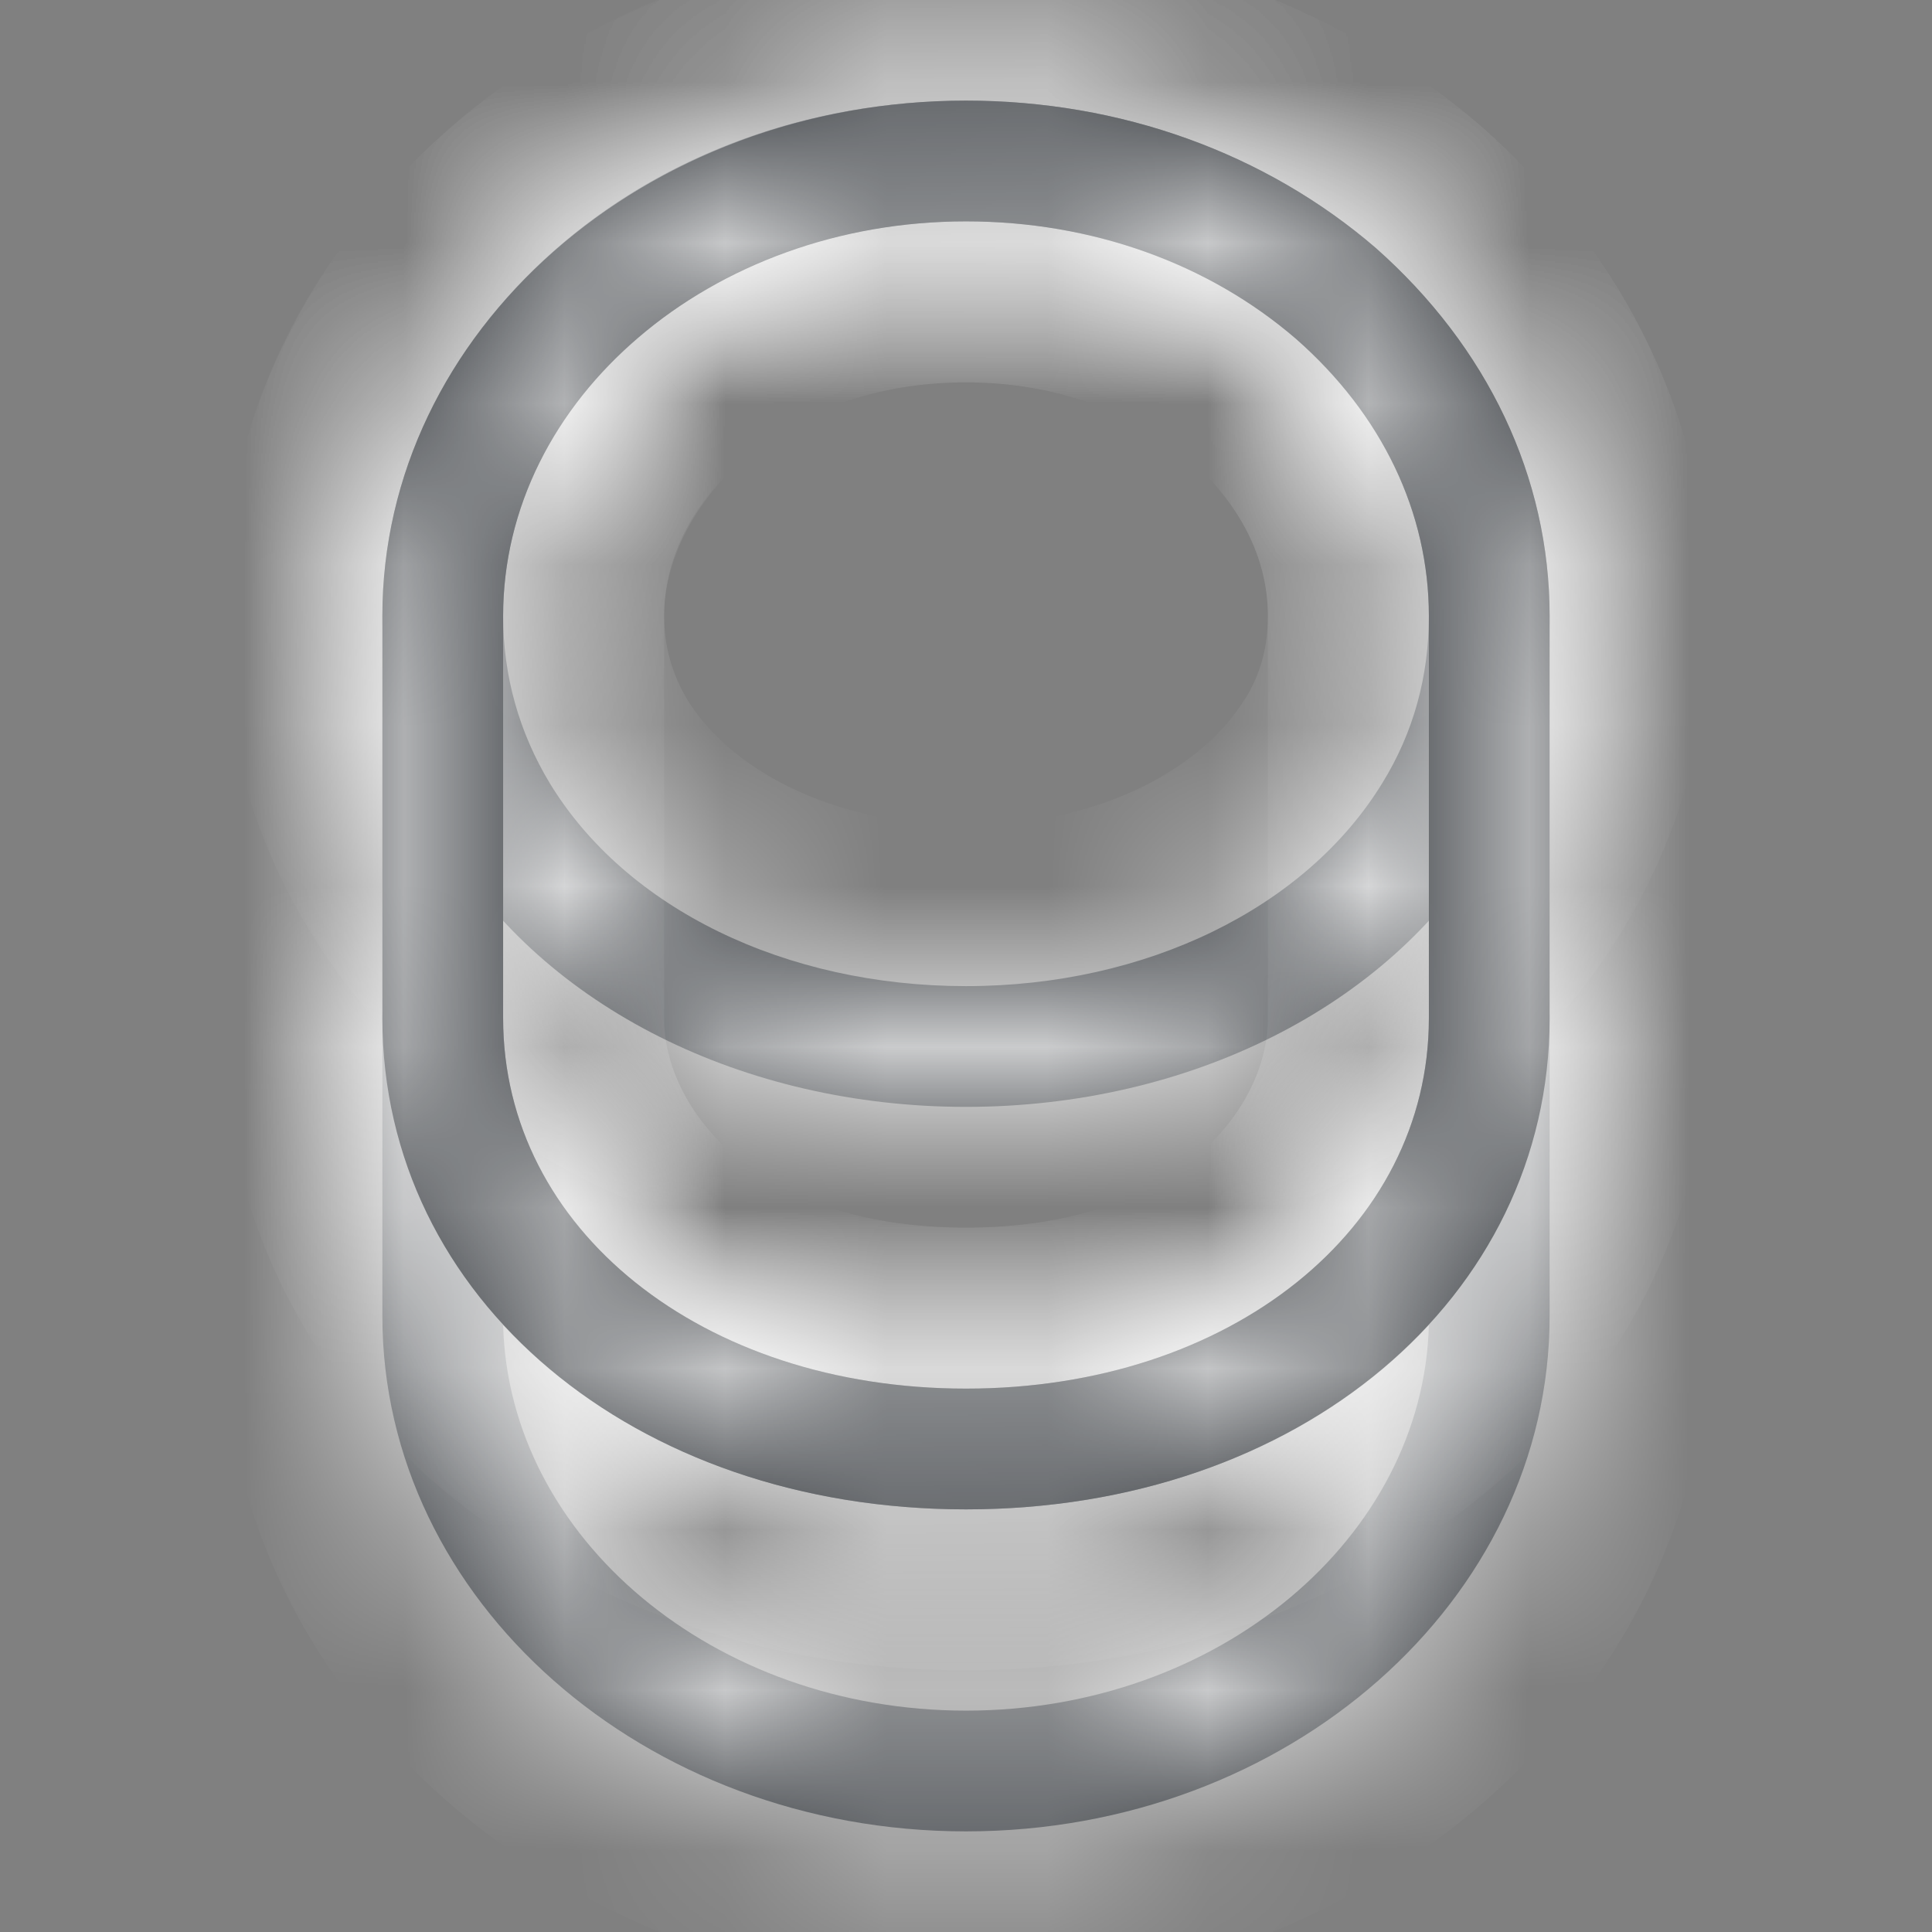 <svg width="12" height="12" viewBox="0 0 12 12" fill="none" xmlns="http://www.w3.org/2000/svg">
<rect x="0" y="0" width="12" height="12" fill="#808080" stroke="none"/>
<mask id="path-1-inside-1_1326_628" fill="white">
<path d="M6 11.375C4 11.375 2.375 9.94 2.375 8.175V6.325C2.375 6.12 2.545 5.95 2.75 5.95C2.955 5.95 3.125 6.12 3.125 6.325C3.125 7.635 4.36 8.625 6 8.625C7.64 8.625 8.875 7.635 8.875 6.325C8.875 6.12 9.045 5.95 9.25 5.95C9.455 5.95 9.625 6.12 9.625 6.325V8.175C9.625 9.94 8 11.375 6 11.375ZM3.125 8.23C3.16 9.555 4.435 10.625 6 10.625C7.565 10.625 8.84 9.555 8.875 8.23C8.225 8.935 7.195 9.375 6 9.375C4.805 9.375 3.78 8.935 3.125 8.23Z"/>
</mask>
<path d="M6 11.375C4 11.375 2.375 9.94 2.375 8.175V6.325C2.375 6.12 2.545 5.95 2.75 5.95C2.955 5.95 3.125 6.12 3.125 6.325C3.125 7.635 4.36 8.625 6 8.625C7.64 8.625 8.875 7.635 8.875 6.325C8.875 6.12 9.045 5.95 9.25 5.95C9.455 5.95 9.625 6.12 9.625 6.325V8.175C9.625 9.94 8 11.375 6 11.375ZM3.125 8.23C3.16 9.555 4.435 10.625 6 10.625C7.565 10.625 8.84 9.555 8.875 8.23C8.225 8.935 7.195 9.375 6 9.375C4.805 9.375 3.78 8.935 3.125 8.23Z" fill="#292D32"/>
<path d="M3.125 8.23L3.858 7.55L2.055 5.61L2.125 8.257L3.125 8.23ZM8.875 8.23L9.875 8.257L9.945 5.594L8.14 7.552L8.875 8.23ZM6 10.375C4.432 10.375 3.375 9.274 3.375 8.175H1.375C1.375 10.606 3.568 12.375 6 12.375V10.375ZM3.375 8.175V6.325H1.375V8.175H3.375ZM3.375 6.325C3.375 6.672 3.097 6.95 2.75 6.95V4.95C1.993 4.95 1.375 5.568 1.375 6.325H3.375ZM2.75 6.95C2.403 6.95 2.125 6.672 2.125 6.325H4.125C4.125 5.568 3.507 4.95 2.75 4.95V6.95ZM2.125 6.325C2.125 8.384 4.027 9.625 6 9.625V7.625C4.693 7.625 4.125 6.887 4.125 6.325H2.125ZM6 9.625C7.973 9.625 9.875 8.384 9.875 6.325H7.875C7.875 6.887 7.307 7.625 6 7.625V9.625ZM9.875 6.325C9.875 6.672 9.597 6.95 9.25 6.95V4.95C8.493 4.95 7.875 5.568 7.875 6.325H9.875ZM9.25 6.95C8.903 6.95 8.625 6.672 8.625 6.325H10.625C10.625 5.568 10.007 4.95 9.25 4.95V6.95ZM8.625 6.325V8.175H10.625V6.325H8.625ZM8.625 8.175C8.625 9.274 7.568 10.375 6 10.375V12.375C8.432 12.375 10.625 10.606 10.625 8.175H8.625ZM2.125 8.257C2.178 10.26 4.041 11.625 6 11.625V9.625C4.829 9.625 4.142 8.85 4.125 8.204L2.125 8.257ZM6 11.625C7.959 11.625 9.822 10.26 9.875 8.257L7.875 8.204C7.858 8.85 7.171 9.625 6 9.625V11.625ZM8.14 7.552C7.705 8.024 6.957 8.375 6 8.375V10.375C7.433 10.375 8.745 9.847 9.61 8.908L8.14 7.552ZM6 8.375C5.045 8.375 4.299 8.025 3.858 7.55L2.392 8.911C3.261 9.845 4.565 10.375 6 10.375V8.375Z" fill="white" mask="url(#path-1-inside-1_1326_628)"/>
<mask id="path-3-inside-2_1326_628" fill="white">
<path d="M6 6.875C4.62 6.875 3.38 6.255 2.775 5.255C2.515 4.83 2.375 4.335 2.375 3.825C2.375 2.965 2.76 2.155 3.455 1.545C4.135 0.95 5.04 0.625 6 0.625C6.96 0.625 7.86 0.95 8.545 1.54C9.24 2.155 9.625 2.965 9.625 3.825C9.625 4.335 9.485 4.825 9.225 5.255C8.62 6.255 7.38 6.875 6 6.875ZM6 1.375C5.22 1.375 4.49 1.635 3.945 2.115C3.415 2.575 3.125 3.185 3.125 3.825C3.125 4.2 3.225 4.55 3.415 4.865C3.89 5.645 4.88 6.125 6 6.125C7.12 6.125 8.11 5.64 8.585 4.865C8.78 4.55 8.875 4.2 8.875 3.825C8.875 3.185 8.585 2.575 8.05 2.105C7.505 1.635 6.78 1.375 6 1.375Z"/>
</mask>
<path d="M6 6.875C4.62 6.875 3.38 6.255 2.775 5.255C2.515 4.83 2.375 4.335 2.375 3.825C2.375 2.965 2.76 2.155 3.455 1.545C4.135 0.95 5.04 0.625 6 0.625C6.96 0.625 7.86 0.95 8.545 1.54C9.24 2.155 9.625 2.965 9.625 3.825C9.625 4.335 9.485 4.825 9.225 5.255C8.62 6.255 7.38 6.875 6 6.875ZM6 1.375C5.22 1.375 4.49 1.635 3.945 2.115C3.415 2.575 3.125 3.185 3.125 3.825C3.125 4.2 3.225 4.55 3.415 4.865C3.89 5.645 4.88 6.125 6 6.125C7.12 6.125 8.11 5.64 8.585 4.865C8.78 4.55 8.875 4.2 8.875 3.825C8.875 3.185 8.585 2.575 8.05 2.105C7.505 1.635 6.78 1.375 6 1.375Z" fill="#292D32"/>
<path d="M2.775 5.255L3.631 4.737L3.628 4.733L2.775 5.255ZM3.455 1.545L2.796 0.792L2.795 0.793L3.455 1.545ZM8.545 1.54L9.208 0.791L9.198 0.782L8.545 1.54ZM9.225 5.255L10.081 5.773L10.081 5.772L9.225 5.255ZM3.945 2.115L4.601 2.87L4.606 2.865L3.945 2.115ZM3.415 4.865L2.559 5.381L2.561 5.385L3.415 4.865ZM8.585 4.865L7.735 4.339L7.732 4.342L8.585 4.865ZM8.05 2.105L8.71 1.354L8.703 1.348L8.05 2.105ZM6 5.875C4.893 5.875 4.018 5.377 3.631 4.737L1.919 5.773C2.742 7.133 4.347 7.875 6 7.875V5.875ZM3.628 4.733C3.465 4.466 3.375 4.152 3.375 3.825H1.375C1.375 4.518 1.565 5.194 1.922 5.777L3.628 4.733ZM3.375 3.825C3.375 3.278 3.616 2.734 4.115 2.297L2.795 0.793C1.904 1.576 1.375 2.652 1.375 3.825H3.375ZM4.114 2.298C4.597 1.874 5.263 1.625 6 1.625V-0.375C4.817 -0.375 3.673 0.026 2.796 0.792L4.114 2.298ZM6 1.625C6.735 1.625 7.4 1.873 7.892 2.298L9.198 0.782C8.32 0.027 7.185 -0.375 6 -0.375V1.625ZM7.882 2.289C8.384 2.733 8.625 3.278 8.625 3.825H10.625C10.625 2.652 10.096 1.577 9.208 0.791L7.882 2.289ZM8.625 3.825C8.625 4.149 8.537 4.461 8.369 4.738L10.081 5.772C10.434 5.189 10.625 4.521 10.625 3.825H8.625ZM8.369 4.737C7.982 5.377 7.107 5.875 6 5.875V7.875C7.653 7.875 9.258 7.133 10.081 5.773L8.369 4.737ZM6 0.375C5 0.375 4.029 0.709 3.284 1.365L4.606 2.865C4.951 2.561 5.44 2.375 6 2.375V0.375ZM3.29 1.36C2.561 1.992 2.125 2.869 2.125 3.825H4.125C4.125 3.501 4.269 3.158 4.6 2.87L3.29 1.36ZM2.125 3.825C2.125 4.385 2.276 4.913 2.559 5.381L4.271 4.349C4.174 4.187 4.125 4.015 4.125 3.825H2.125ZM2.561 5.385C3.262 6.536 4.626 7.125 6 7.125V5.125C5.134 5.125 4.518 4.754 4.269 4.345L2.561 5.385ZM6 7.125C7.377 7.125 8.738 6.529 9.438 5.388L7.732 4.342C7.482 4.751 6.863 5.125 6 5.125V7.125ZM9.435 5.391C9.733 4.91 9.875 4.376 9.875 3.825H7.875C7.875 4.024 7.827 4.19 7.735 4.339L9.435 5.391ZM9.875 3.825C9.875 2.867 9.437 1.992 8.71 1.354L7.39 2.856C7.733 3.158 7.875 3.503 7.875 3.825H9.875ZM8.703 1.348C7.963 0.709 7.001 0.375 6 0.375V2.375C6.559 2.375 7.047 2.561 7.397 2.862L8.703 1.348Z" fill="white" mask="url(#path-3-inside-2_1326_628)"/>
<mask id="path-5-inside-3_1326_628" fill="white">
<path d="M6 9.375C3.935 9.375 2.375 8.065 2.375 6.325V3.825C2.375 2.06 4 0.625 6 0.625C6.96 0.625 7.86 0.95 8.545 1.54C9.24 2.155 9.625 2.965 9.625 3.825V6.325C9.625 8.065 8.065 9.375 6 9.375ZM6 1.375C4.415 1.375 3.125 2.475 3.125 3.825V6.325C3.125 7.635 4.36 8.625 6 8.625C7.64 8.625 8.875 7.635 8.875 6.325V3.825C8.875 3.185 8.585 2.575 8.05 2.105C7.505 1.635 6.78 1.375 6 1.375Z"/>
</mask>
<path d="M6 9.375C3.935 9.375 2.375 8.065 2.375 6.325V3.825C2.375 2.06 4 0.625 6 0.625C6.96 0.625 7.86 0.95 8.545 1.54C9.24 2.155 9.625 2.965 9.625 3.825V6.325C9.625 8.065 8.065 9.375 6 9.375ZM6 1.375C4.415 1.375 3.125 2.475 3.125 3.825V6.325C3.125 7.635 4.36 8.625 6 8.625C7.64 8.625 8.875 7.635 8.875 6.325V3.825C8.875 3.185 8.585 2.575 8.05 2.105C7.505 1.635 6.78 1.375 6 1.375Z" fill="#292D32"/>
<path d="M8.545 1.54L9.208 0.791L9.198 0.782L8.545 1.54ZM8.05 2.105L8.71 1.354L8.703 1.348L8.05 2.105ZM6 8.375C4.318 8.375 3.375 7.357 3.375 6.325H1.375C1.375 8.773 3.552 10.375 6 10.375V8.375ZM3.375 6.325V3.825H1.375V6.325H3.375ZM3.375 3.825C3.375 2.726 4.432 1.625 6 1.625V-0.375C3.568 -0.375 1.375 1.394 1.375 3.825H3.375ZM6 1.625C6.735 1.625 7.4 1.873 7.892 2.298L9.198 0.782C8.32 0.027 7.185 -0.375 6 -0.375V1.625ZM7.882 2.289C8.384 2.733 8.625 3.278 8.625 3.825H10.625C10.625 2.652 10.096 1.577 9.208 0.791L7.882 2.289ZM8.625 3.825V6.325H10.625V3.825H8.625ZM8.625 6.325C8.625 7.357 7.682 8.375 6 8.375V10.375C8.448 10.375 10.625 8.773 10.625 6.325H8.625ZM6 0.375C4.019 0.375 2.125 1.779 2.125 3.825H4.125C4.125 3.171 4.811 2.375 6 2.375V0.375ZM2.125 3.825V6.325H4.125V3.825H2.125ZM2.125 6.325C2.125 8.383 4.027 9.625 6 9.625V7.625C4.693 7.625 4.125 6.887 4.125 6.325H2.125ZM6 9.625C7.973 9.625 9.875 8.383 9.875 6.325H7.875C7.875 6.887 7.307 7.625 6 7.625V9.625ZM9.875 6.325V3.825H7.875V6.325H9.875ZM9.875 3.825C9.875 2.867 9.437 1.992 8.71 1.354L7.39 2.856C7.733 3.158 7.875 3.503 7.875 3.825H9.875ZM8.703 1.348C7.963 0.709 7.001 0.375 6 0.375V2.375C6.559 2.375 7.047 2.561 7.397 2.862L8.703 1.348Z" fill="white" mask="url(#path-5-inside-3_1326_628)"/>
</svg>
